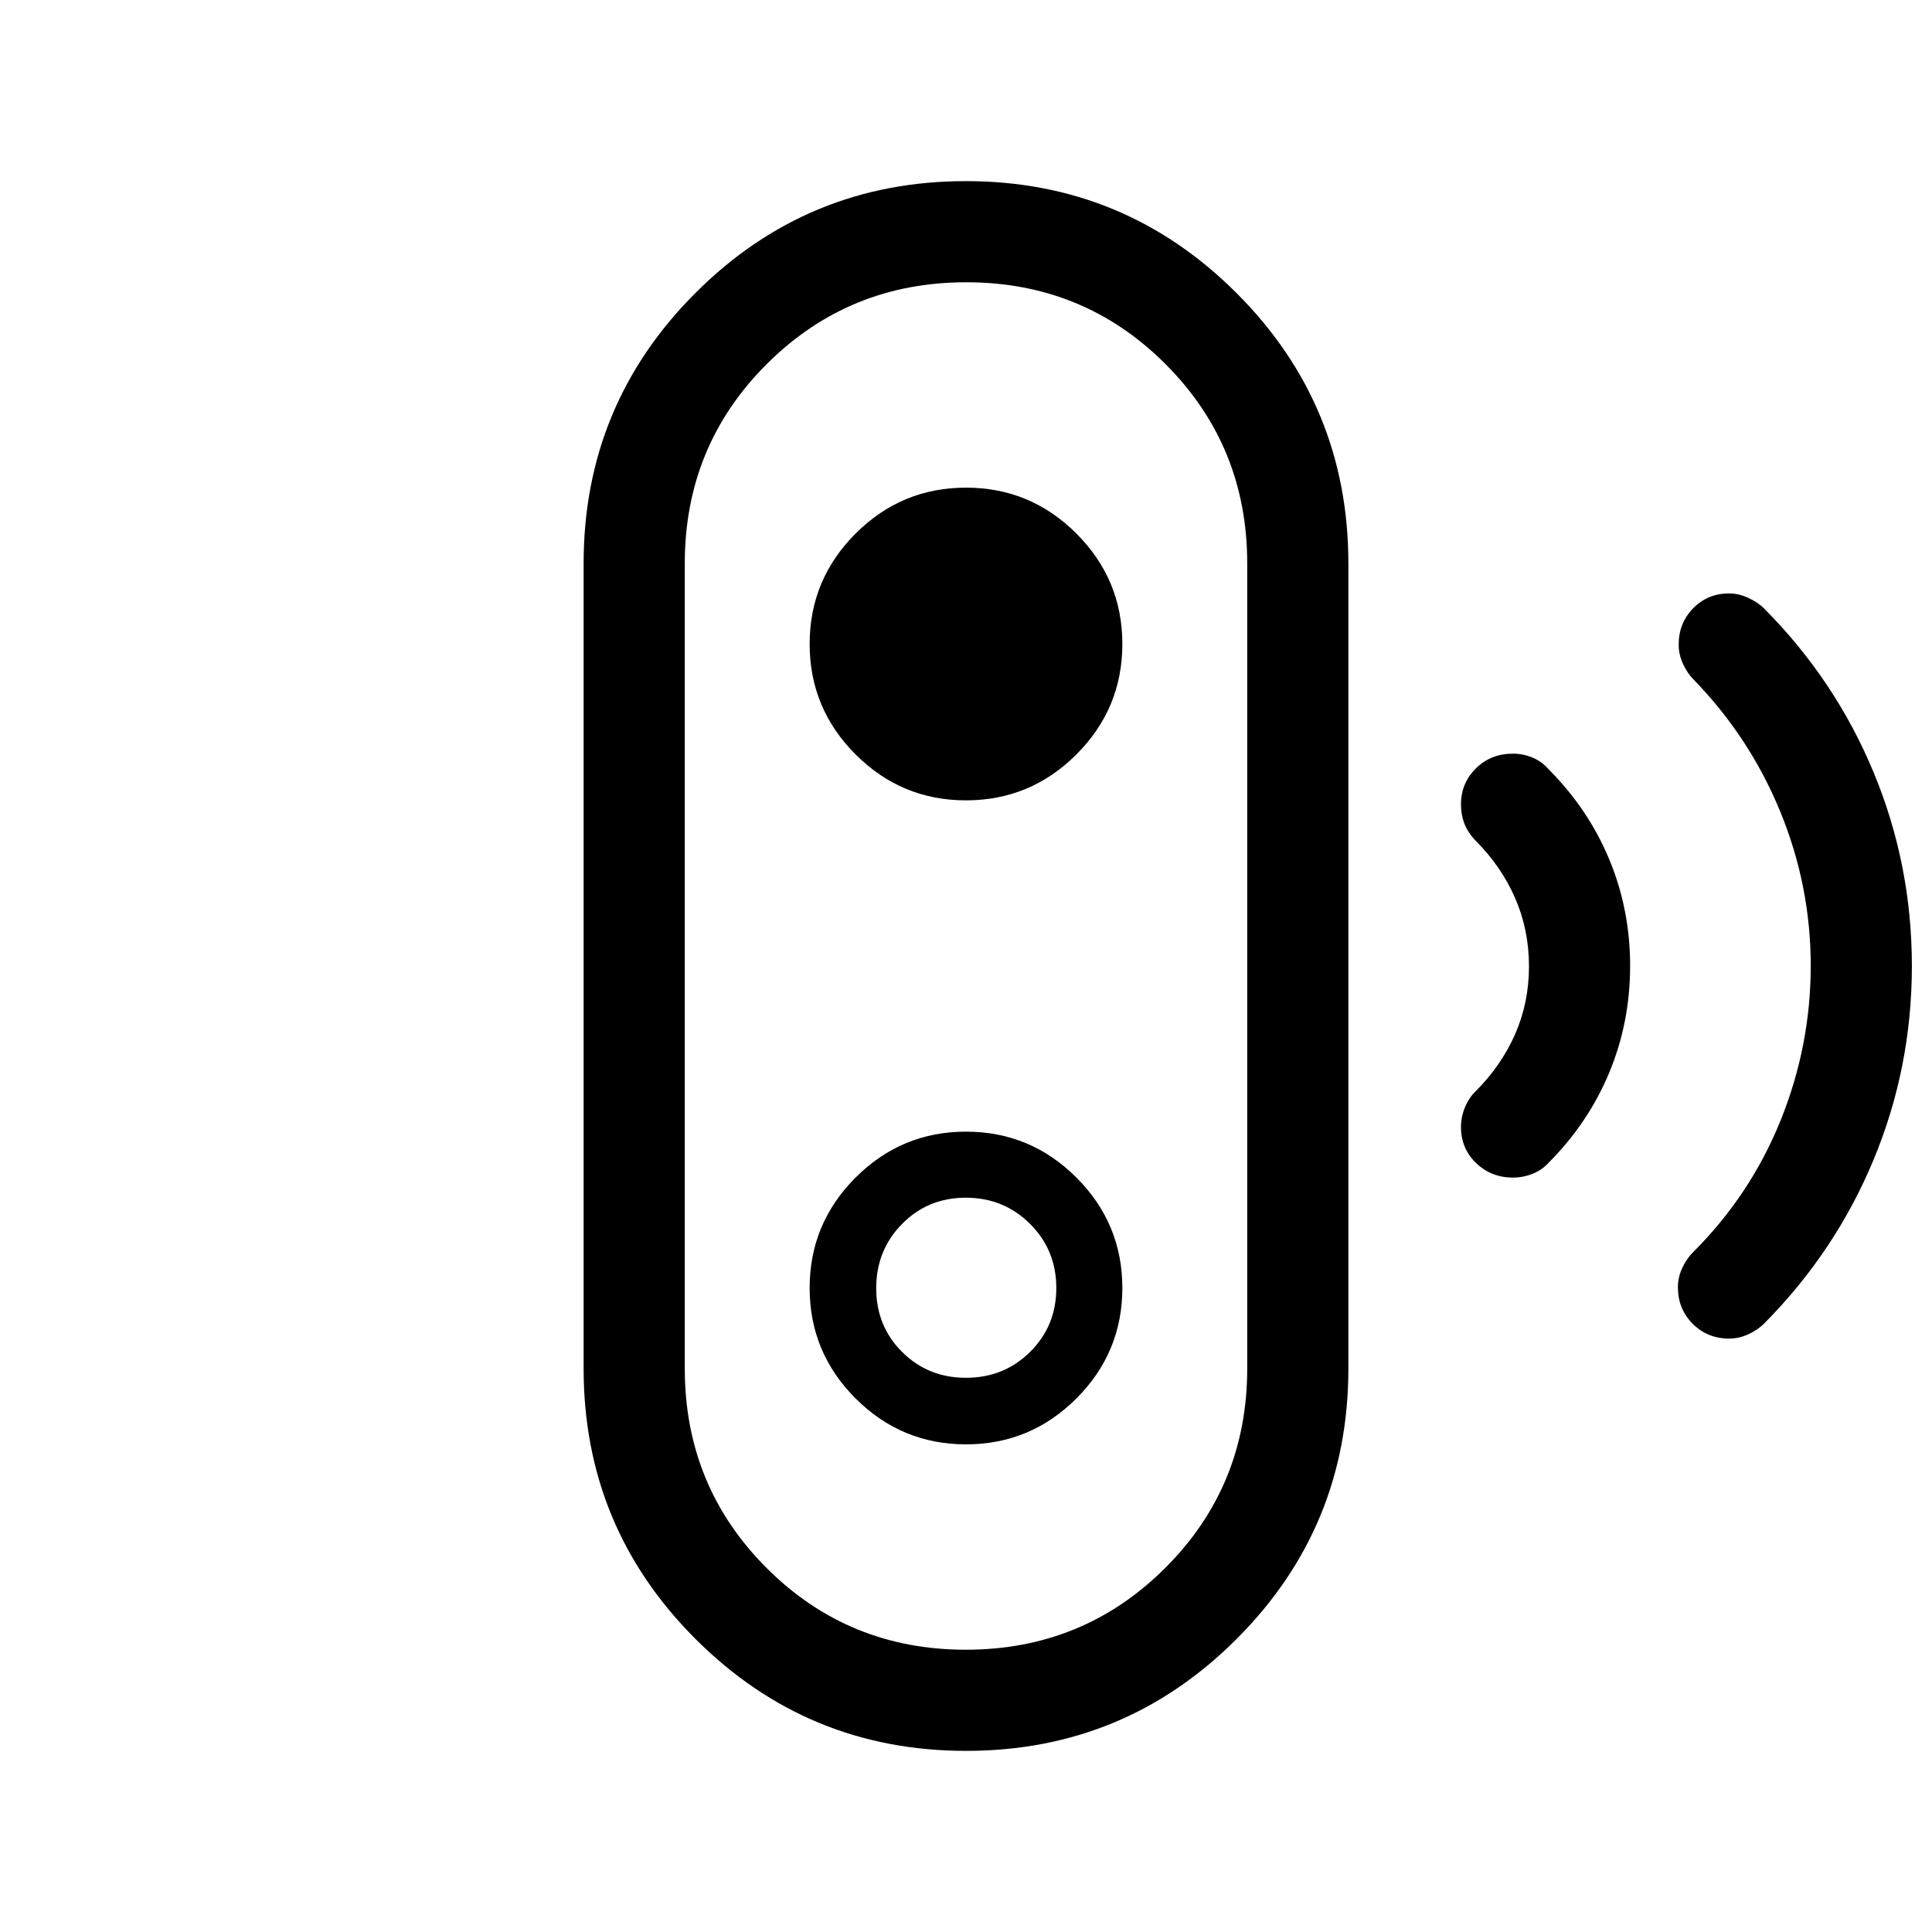 <svg xmlns="http://www.w3.org/2000/svg" height="40" viewBox="0 -960 960 960" width="40"><path d="M479.89-140.26q58.39 0 99.12-40.65 40.73-40.65 40.73-99.09v-400q0-58.44-40.61-99.09-40.62-40.65-99.02-40.65-58.39 0-99.12 40.65-40.73 40.65-40.73 99.09v400q0 58.44 40.62 99.09 40.61 40.65 99.01 40.65Zm.12-135.12q-18.86 0-31.74-12.83-12.89-12.83-12.89-31.68 0-18.86 12.83-31.92 12.83-13.06 31.68-13.06 18.86 0 31.92 13 13.06 13.01 13.06 31.86 0 18.86-13 31.74-13.01 12.89-31.86 12.89ZM480.06-90q-78.83 0-134.44-55.58Q290-201.15 290-280v-400q0-78.85 55.56-134.42Q401.12-870 479.94-870q78.83 0 134.44 55.58Q670-758.85 670-680v400q0 78.85-55.56 134.42Q558.88-90 480.06-90ZM480-242.31q32.05 0 54.87-22.82T557.69-320q0-32.05-22.82-54.87T480-397.69q-32.05 0-54.87 22.82T402.31-320q0 32.05 22.82 54.87T480-242.31Zm0-320q32.05 0 54.87-22.82T557.69-640q0-32.05-22.82-54.87T480-717.69q-32.05 0-54.87 22.82T402.31-640q0 32.05 22.82 54.87T480-562.31Zm271.72 187.44q-10.72 0-18.25-7.22-7.52-7.22-7.52-17.89 0-5.02 1.97-9.78t5.26-7.93q12.82-12.82 19.69-28.47 6.87-15.65 6.87-33.71 0-18.06-6.87-33.84-6.87-15.78-19.69-28.6-3.89-4.12-5.56-8.51-1.67-4.38-1.67-9.4 0-10.65 7.41-17.97 7.41-7.32 18.36-7.32 5.15 0 9.83 1.97 4.67 1.97 8.01 5.85 19.68 19.78 30.06 44.68Q810-508.11 810-480.05q0 28.07-10.38 53.03t-30.06 44.71q-3.35 3.72-8.07 5.58-4.73 1.86-9.77 1.86Zm107.48 80q-10.79 0-18.12-7.36-7.34-7.36-7.34-18.15 0-4.95 2.17-9.59 2.17-4.63 5.27-7.72 28.57-28.44 43.57-65.54 14.99-37.1 14.99-76.88 0-39.79-15.18-76.69-15.17-36.89-43-65.51-3.09-3.1-5.26-7.75t-2.17-9.61q0-10.79 7.23-18.12 7.23-7.34 17.82-7.34 4.86 0 9.68 2.28 4.83 2.27 7.73 5.22 35.36 35.58 54.38 81.37Q950-530.46 950-480q0 50.46-19.03 96.26-19.02 45.79-54.41 81.43-3.1 3.1-7.75 5.27-4.65 2.17-9.61 2.17ZM480-480Z"/></svg>